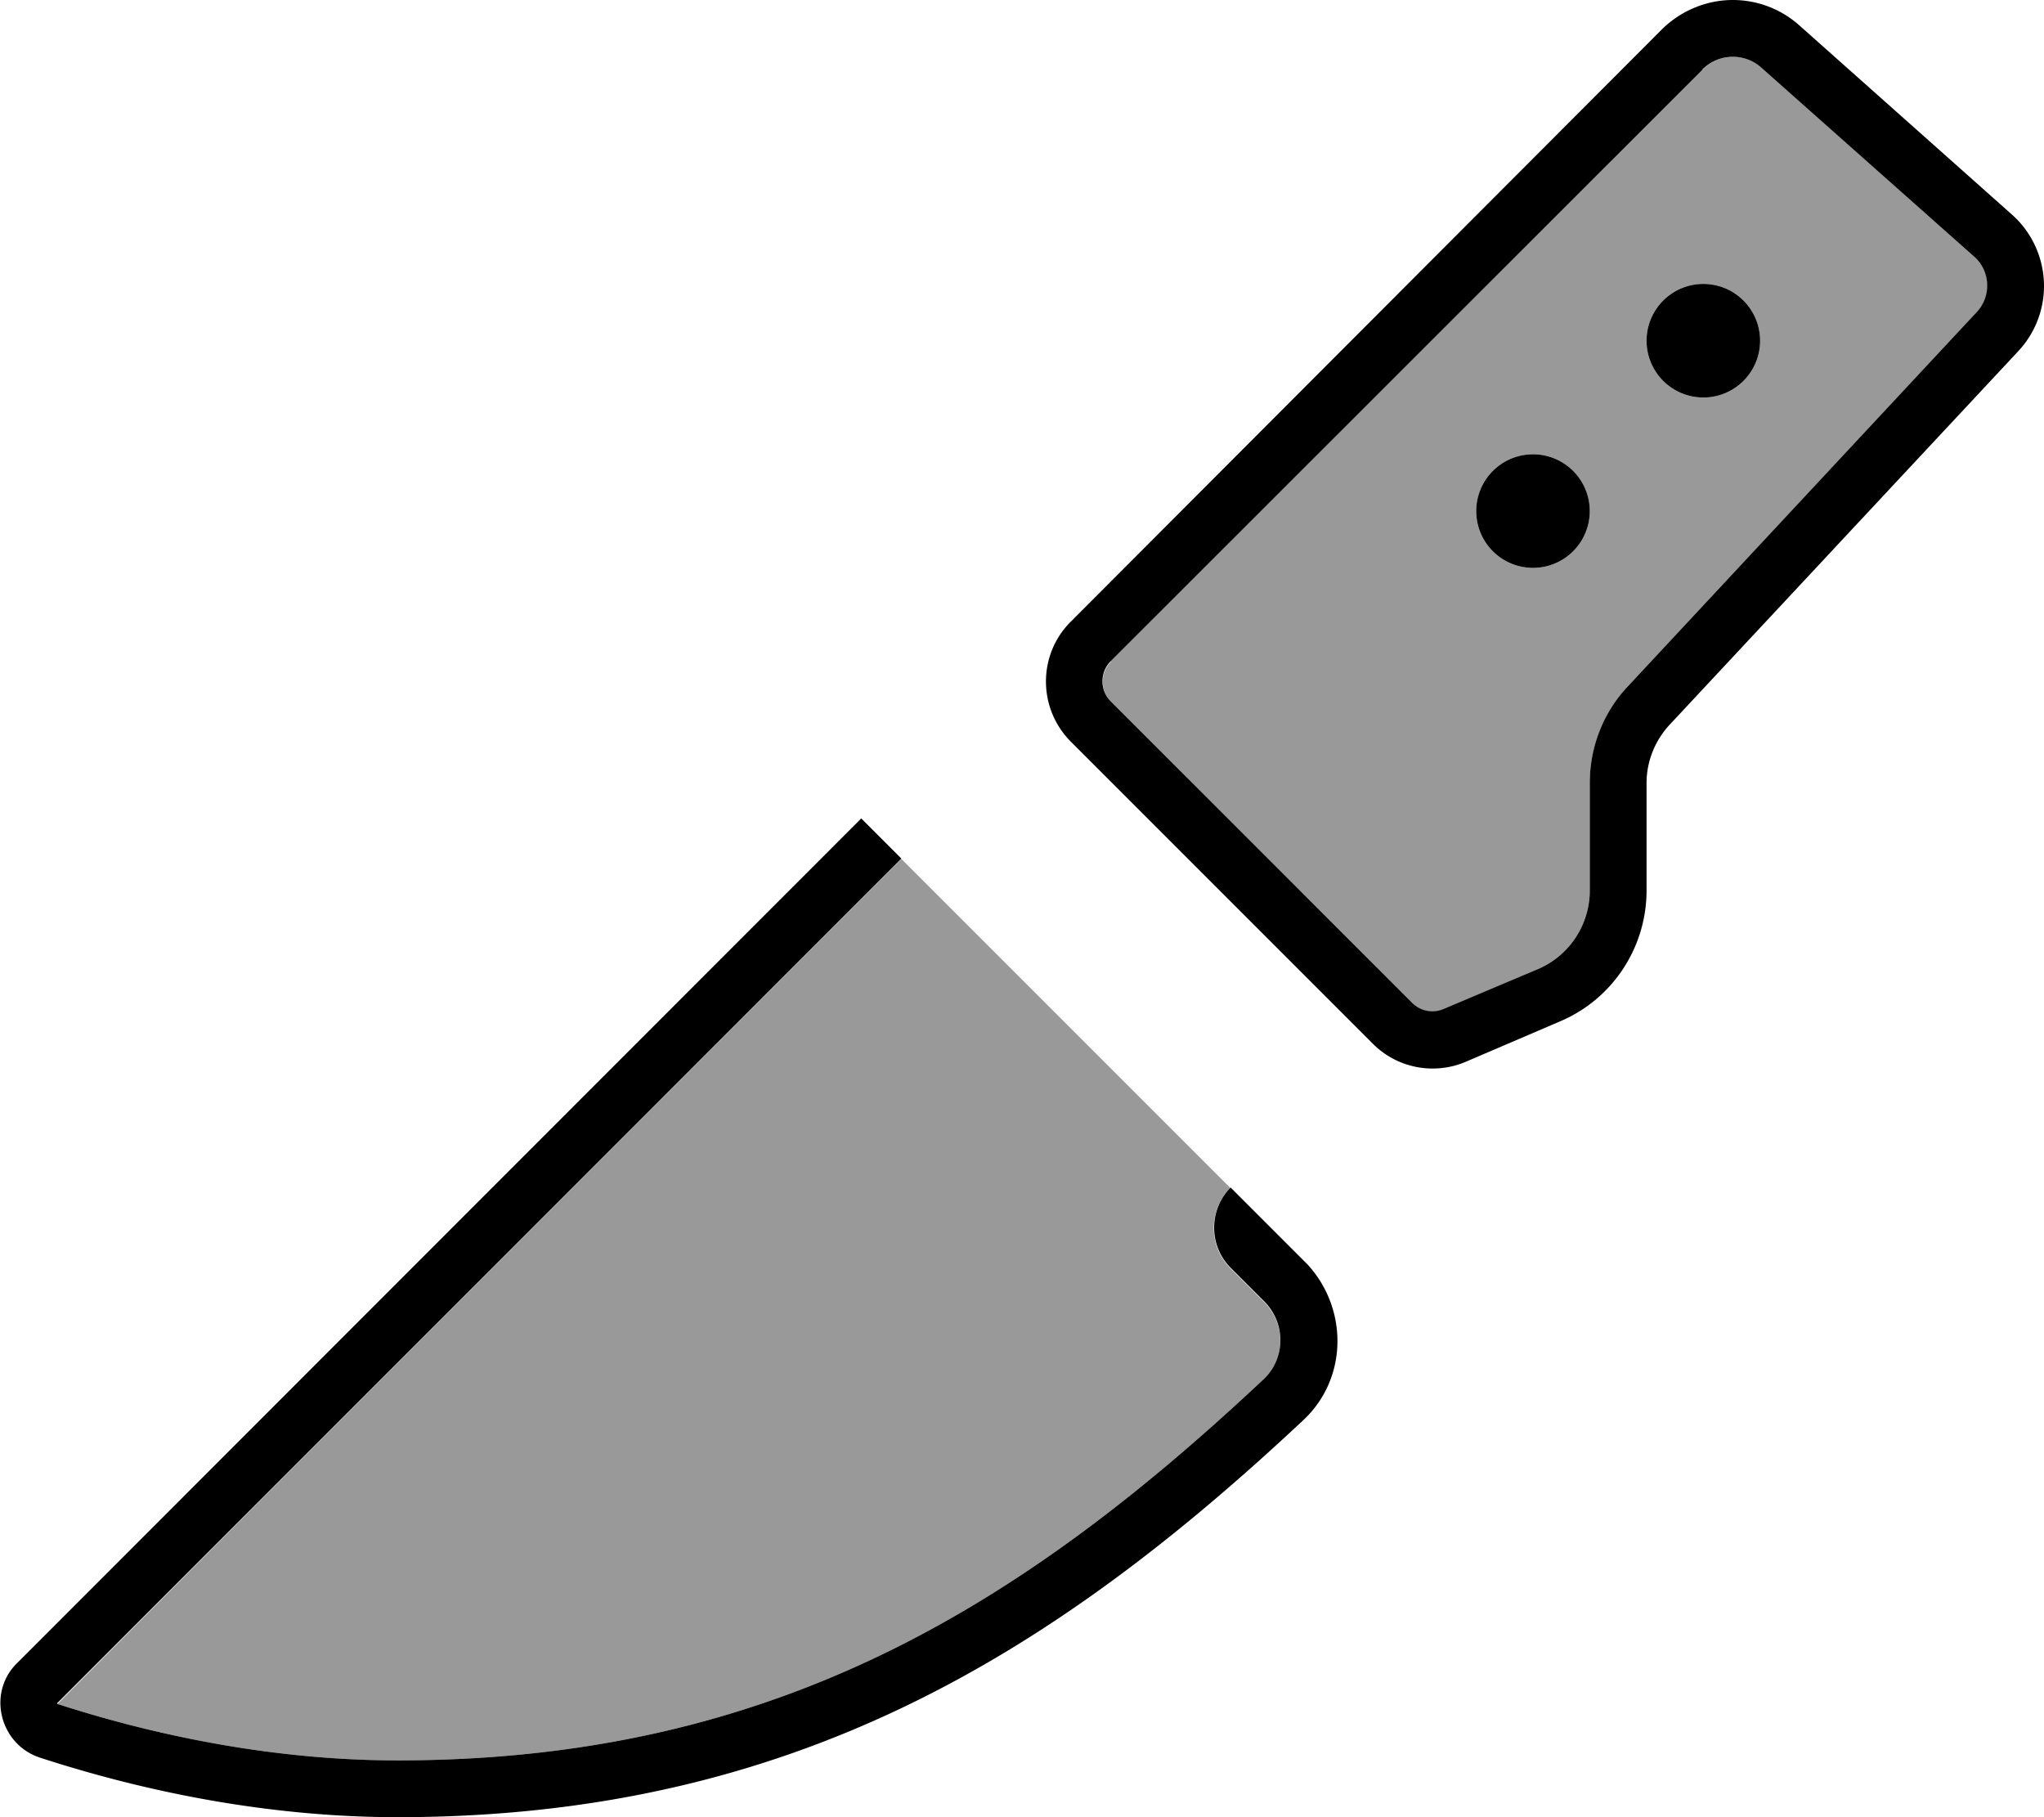 <svg fill="currentColor" xmlns="http://www.w3.org/2000/svg" viewBox="0 0 576 512"><!--! Font Awesome Pro 6.7.2 by @fontawesome - https://fontawesome.com License - https://fontawesome.com/license (Commercial License) Copyright 2024 Fonticons, Inc. --><defs><style>.fa-secondary{opacity:.4}</style></defs><path class="fa-secondary" d="M16.2 480.1c79.2-79.5 158.5-158.8 237.8-238.1c30.9 30.9 61.8 61.8 92.7 92.7c-6.2 6.2-6.2 16.4 0 22.6l9.4 9.4c6.4 6.4 6.1 16.3 0 21.9C287.4 453.1 217.7 496 112 496c-31.9 0-64.9-5.9-95.8-15.9zM313 186.3L479.8 19.6c2.3-2.3 5.4-3.6 8.6-3.6c3 0 5.8 1.1 8.1 3.1l59.9 53.3c2.3 2.1 3.7 5.1 3.7 8.2c0 2.8-1.1 5.5-3 7.5L458.8 193.3c-6.9 7.4-10.8 17.2-10.8 27.3l0 30.3c0 9.6-5.7 18.3-14.5 22.1l-26.6 11.4c-3 1.3-6.5 .6-8.8-1.7l-85-85c-3.1-3.1-3.1-8.2 0-11.3zM416 144a16 16 0 1 0 32 0 16 16 0 1 0 -32 0zm48-48a16 16 0 1 0 32 0 16 16 0 1 0 -32 0z"/><path class="fa-primary" d="M479.8 19.6L313 186.3c-3.1 3.1-3.1 8.2 0 11.3l85 85c2.3 2.3 5.8 3 8.8 1.7L433.5 273c8.8-3.8 14.5-12.5 14.5-22.1l0-30.3c0-10.1 3.8-19.9 10.8-27.3L557 88c1.9-2 3-4.7 3-7.5c0-3.1-1.3-6.1-3.7-8.2L496.4 19.1c-2.2-2-5.1-3.1-8.1-3.1c-3.2 0-6.3 1.3-8.6 3.6zM507 7.1l59.9 53.3c5.8 5.1 9.1 12.5 9.1 20.2c0 6.8-2.6 13.4-7.3 18.4L470.5 204.2c-4.1 4.4-6.5 10.3-6.5 16.4l0 30.3c0 16-9.5 30.5-24.2 36.8l-26.6 11.4c-9 3.9-19.5 1.9-26.4-5.1l-85-85c-9.4-9.4-9.4-24.6 0-33.9L468.4 8.2C473.7 3 480.9 0 488.3 0c6.9 0 13.5 2.5 18.7 7.1zM4.7 468.7L242.7 230.6l11.3 11.3L16.1 479.9c0 .1 .1 .2 .1 .2C47.1 490.1 80.1 496 112 496c105.7 0 175.4-42.9 244.2-107.5c6-5.7 6.3-15.6 0-21.9l-9.4-9.4c-6.2-6.2-6.2-16.4 0-22.6l21.7 21.7c11.5 12.6 11.3 32.2-1.3 43.9C296.6 466.3 223.2 512 112 512c-33.9 0-68.6-6.3-100.8-16.8C0 491.5-3.7 477.1 4.7 468.7zM416 144a16 16 0 1 1 32 0 16 16 0 1 1 -32 0zm64-64a16 16 0 1 1 0 32 16 16 0 1 1 0-32z"/></svg>